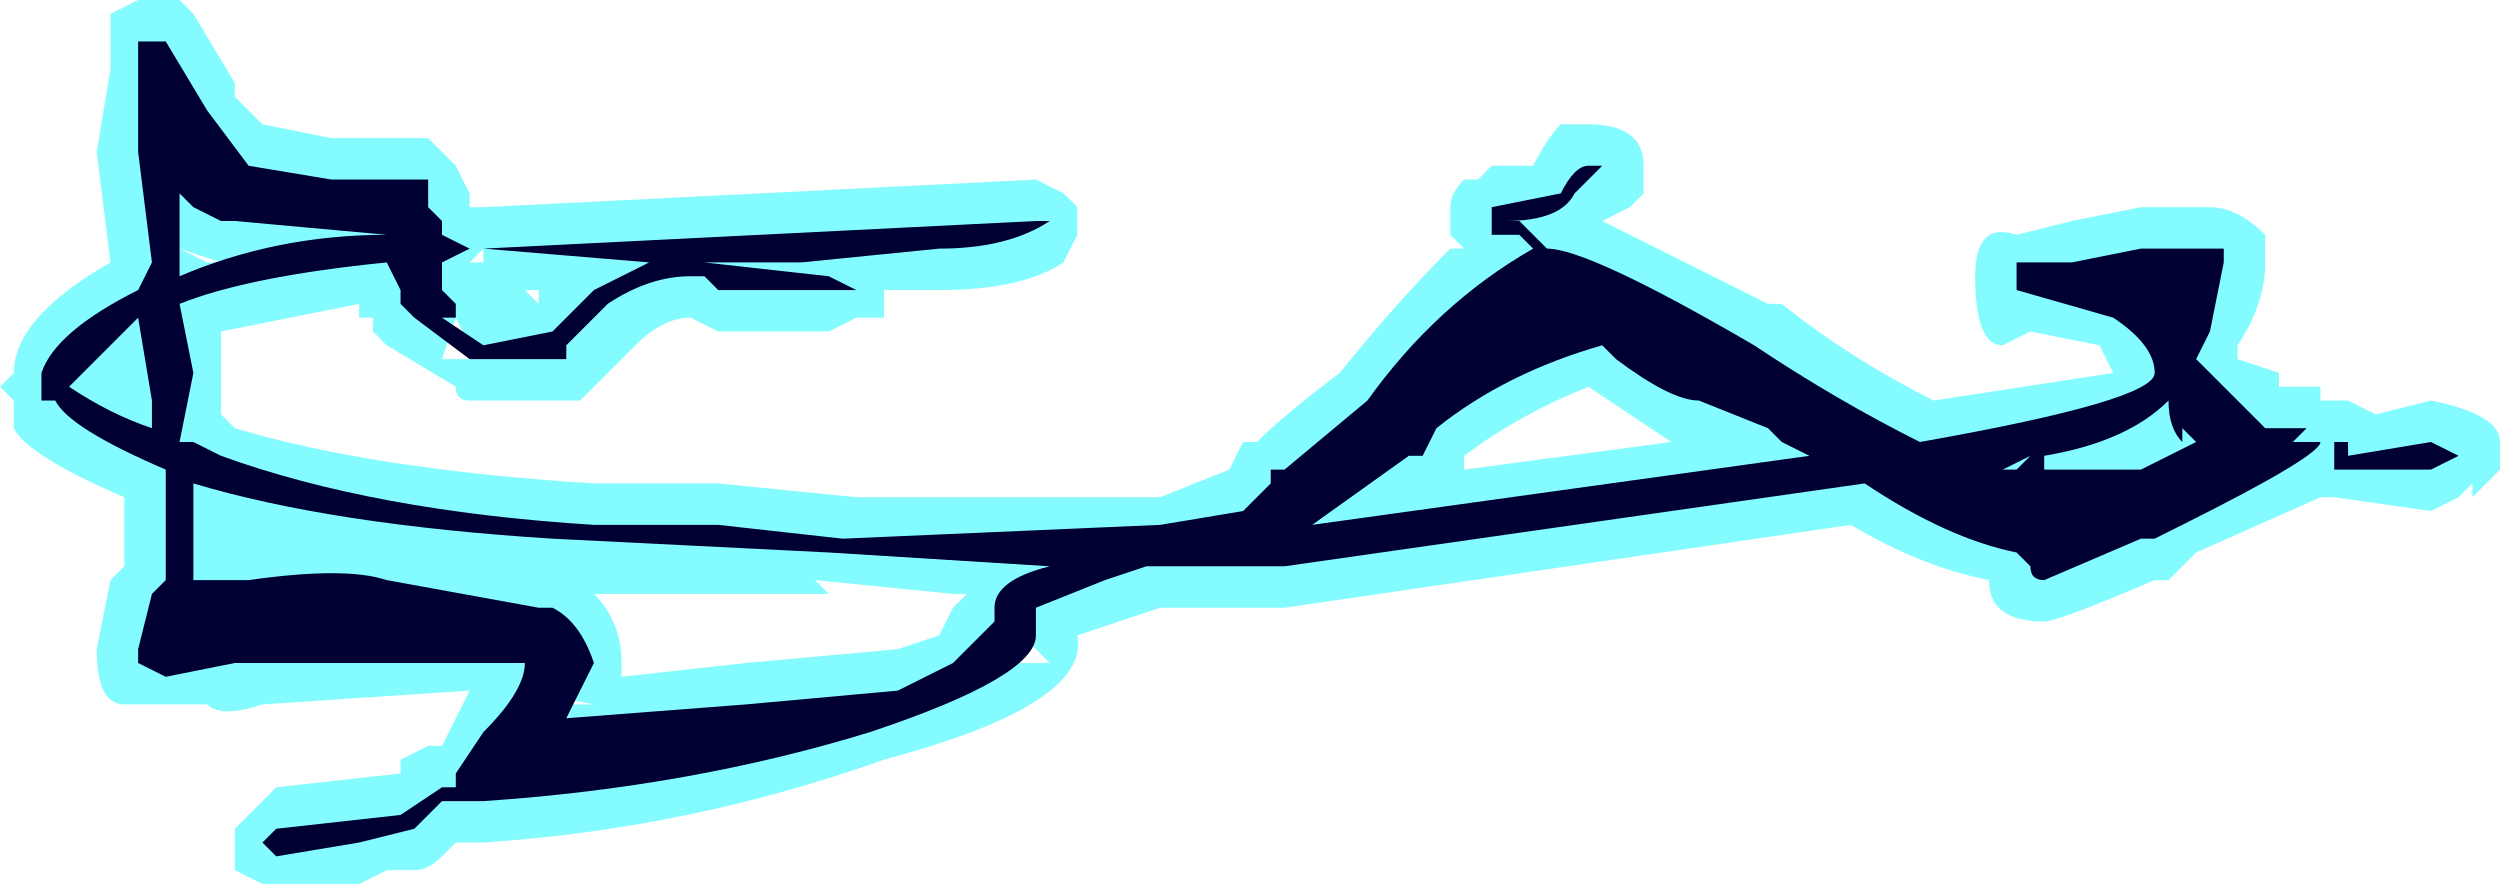 <?xml version="1.0" encoding="UTF-8" standalone="no"?>
<svg xmlns:ffdec="https://www.free-decompiler.com/flash" xmlns:xlink="http://www.w3.org/1999/xlink" ffdec:objectType="shape" height="3.2px" width="9.05px" xmlns="http://www.w3.org/2000/svg">
  <g transform="matrix(1.0, 0.0, 0.0, 1.0, 3.7, 20.7)">
    <path d="M4.5 -19.75 Q4.5 -19.6 4.4 -19.45 L4.4 -19.4 4.55 -19.35 4.55 -19.3 4.7 -19.3 4.7 -19.25 4.8 -19.25 4.9 -19.2 5.1 -19.25 Q5.35 -19.2 5.35 -19.1 L5.35 -19.0 5.25 -18.9 5.25 -18.95 5.2 -18.9 5.1 -18.85 4.75 -18.9 4.7 -18.9 4.25 -18.7 4.15 -18.6 4.1 -18.6 Q3.75 -18.45 3.7 -18.45 3.5 -18.45 3.5 -18.6 3.25 -18.65 3.0 -18.8 L0.95 -18.5 0.5 -18.5 0.2 -18.4 Q0.25 -18.15 -0.5 -17.95 -1.2 -17.7 -1.95 -17.65 L-2.05 -17.65 -2.1 -17.6 Q-2.15 -17.55 -2.2 -17.55 L-2.3 -17.55 -2.4 -17.5 -2.75 -17.5 -2.85 -17.55 -2.85 -17.7 -2.7 -17.85 -2.25 -17.9 -2.25 -17.95 -2.15 -18.0 -2.1 -18.0 -2.0 -18.2 -2.75 -18.15 Q-2.9 -18.1 -2.95 -18.15 L-3.25 -18.15 Q-3.35 -18.15 -3.35 -18.35 L-3.3 -18.6 -3.25 -18.65 -3.25 -18.9 Q-3.6 -19.05 -3.65 -19.15 L-3.65 -19.25 -3.7 -19.3 -3.65 -19.35 Q-3.65 -19.55 -3.3 -19.75 L-3.35 -20.15 -3.3 -20.45 -3.3 -20.65 -3.2 -20.7 -3.05 -20.7 -3.0 -20.65 -2.85 -20.4 -2.85 -20.35 -2.75 -20.25 -2.5 -20.2 -2.15 -20.2 -2.05 -20.1 -2.0 -20.0 -2.0 -19.95 -1.95 -19.95 0.05 -20.05 0.15 -20.0 0.2 -19.95 0.2 -19.85 0.15 -19.75 Q0.0 -19.65 -0.3 -19.65 L-0.5 -19.65 -0.5 -19.55 -0.6 -19.55 -0.7 -19.5 -1.1 -19.5 -1.2 -19.55 Q-1.3 -19.55 -1.4 -19.45 L-1.6 -19.25 -2.0 -19.25 Q-2.05 -19.25 -2.05 -19.3 L-2.3 -19.45 -2.35 -19.5 -2.35 -19.55 -2.4 -19.55 -2.4 -19.6 -2.9 -19.5 -2.9 -19.2 -2.85 -19.15 Q-2.35 -19.0 -1.55 -18.95 L-1.1 -18.95 -0.6 -18.9 0.5 -18.9 0.75 -19.0 0.8 -19.1 0.85 -19.1 Q0.95 -19.2 1.15 -19.35 1.35 -19.6 1.55 -19.8 L1.6 -19.8 1.55 -19.85 1.55 -19.95 Q1.55 -20.0 1.6 -20.05 L1.65 -20.05 1.7 -20.1 1.85 -20.1 Q1.9 -20.2 1.95 -20.25 L2.05 -20.25 Q2.25 -20.25 2.25 -20.1 L2.25 -20.0 2.2 -19.95 2.1 -19.9 2.7 -19.6 2.75 -19.6 Q3.0 -19.4 3.3 -19.25 L3.95 -19.35 3.9 -19.45 3.65 -19.5 3.55 -19.45 Q3.45 -19.45 3.45 -19.7 3.45 -19.9 3.6 -19.85 L3.8 -19.9 4.05 -19.95 4.3 -19.95 Q4.4 -19.95 4.5 -19.85 L4.5 -19.75 M4.2 -19.7 L4.2 -19.75 3.95 -19.65 4.1 -19.5 4.2 -19.7 M3.55 -19.1 L3.55 -19.1 M0.9 -18.9 L0.85 -18.9 0.9 -18.85 0.9 -18.75 0.95 -18.75 0.9 -18.95 0.9 -18.9 M0.1 -18.3 L-0.1 -18.5 -0.1 -18.3 0.1 -18.3 M2.05 -19.3 Q1.8 -19.2 1.6 -19.05 L1.6 -19.0 2.35 -19.1 2.05 -19.3 M-1.95 -19.8 L-2.0 -19.75 -1.95 -19.75 -1.95 -19.8 M-2.05 -19.55 L-2.1 -19.4 -2.0 -19.4 -2.0 -19.45 -2.05 -19.55 M-1.75 -19.6 L-1.75 -19.65 -1.8 -19.65 -1.75 -19.6 M-2.85 -18.75 L-2.85 -18.75 M-2.8 -18.5 L-2.7 -18.4 -2.65 -18.5 -2.8 -18.5 M-2.25 -17.9 L-2.25 -17.9 M-1.55 -18.15 L-1.8 -18.2 -1.85 -18.15 -1.55 -18.15 M-1.45 -18.3 L-1.45 -18.25 -1.0 -18.3 -0.45 -18.35 -0.3 -18.4 -0.25 -18.5 -0.2 -18.55 -0.25 -18.55 -0.75 -18.6 -0.7 -18.55 -1.55 -18.55 Q-1.45 -18.45 -1.45 -18.3 M-3.15 -20.35 L-3.1 -20.5 -3.2 -20.3 -3.15 -20.35 M-2.9 -19.75 L-2.95 -19.75 -3.05 -19.8 -2.9 -19.75 M-3.05 -19.85 L-3.05 -19.85" fill="#77fbff" fill-opacity="0.902" fill-rule="evenodd" stroke="none"/>
    <path d="M3.6 -19.65 L3.6 -19.75 3.8 -19.75 4.05 -19.8 4.35 -19.8 4.35 -19.75 4.3 -19.5 4.25 -19.4 4.5 -19.15 4.65 -19.15 4.6 -19.1 4.8 -19.1 4.8 -19.05 5.1 -19.1 5.2 -19.05 5.1 -19.0 4.75 -19.0 4.75 -19.1 4.7 -19.1 Q4.7 -19.05 4.2 -18.8 L4.1 -18.75 4.05 -18.75 3.7 -18.6 Q3.65 -18.6 3.65 -18.65 L3.6 -18.7 Q3.35 -18.75 3.05 -18.95 L0.95 -18.65 0.45 -18.65 0.3 -18.6 0.05 -18.5 0.05 -18.4 Q0.05 -18.25 -0.55 -18.05 -1.2 -17.85 -1.95 -17.8 L-2.1 -17.8 -2.2 -17.7 -2.4 -17.65 -2.7 -17.6 -2.75 -17.65 -2.7 -17.7 -2.25 -17.75 -2.1 -17.85 -2.05 -17.85 -2.05 -17.9 -1.95 -18.05 Q-1.8 -18.2 -1.8 -18.3 L-2.85 -18.3 -3.1 -18.25 -3.2 -18.3 -3.2 -18.35 -3.15 -18.55 -3.1 -18.6 -3.1 -19.0 Q-3.45 -19.15 -3.5 -19.25 L-3.55 -19.25 -3.55 -19.35 Q-3.5 -19.5 -3.2 -19.65 L-3.15 -19.75 -3.2 -20.15 -3.2 -20.55 -3.1 -20.55 -2.95 -20.3 -2.8 -20.1 -2.5 -20.05 -2.15 -20.05 -2.15 -19.95 -2.1 -19.9 -2.1 -19.85 -2.0 -19.8 -1.95 -19.8 0.05 -19.9 0.1 -19.9 Q-0.05 -19.8 -0.3 -19.8 L-0.8 -19.75 -1.15 -19.75 -0.7 -19.7 -0.6 -19.65 -1.1 -19.65 -1.15 -19.7 -1.2 -19.7 Q-1.35 -19.7 -1.5 -19.6 L-1.65 -19.45 -1.65 -19.4 -2.0 -19.4 -2.2 -19.55 -2.25 -19.6 -2.25 -19.65 -2.3 -19.75 Q-2.8 -19.7 -3.05 -19.6 L-3.0 -19.35 -3.05 -19.1 -3.0 -19.1 -2.9 -19.05 Q-2.35 -18.85 -1.55 -18.8 L-1.1 -18.8 -0.65 -18.75 0.5 -18.8 0.8 -18.85 0.9 -18.95 0.9 -19.0 0.95 -19.0 1.25 -19.25 Q1.5 -19.6 1.85 -19.8 L1.8 -19.85 1.7 -19.85 1.7 -19.95 1.95 -20.0 Q2.0 -20.1 2.05 -20.1 L2.1 -20.1 2.0 -20.0 Q1.95 -19.9 1.75 -19.9 L1.8 -19.9 1.9 -19.8 Q2.05 -19.8 2.65 -19.45 2.95 -19.25 3.25 -19.1 4.1 -19.25 4.1 -19.35 4.1 -19.45 3.95 -19.55 L3.6 -19.65 M4.15 -19.25 Q4.0 -19.1 3.7 -19.05 L3.7 -19.0 4.05 -19.0 4.25 -19.1 4.2 -19.15 4.2 -19.1 Q4.15 -19.15 4.15 -19.25 M3.65 -18.9 L3.65 -18.9 M3.65 -19.05 L3.55 -19.0 3.6 -19.0 3.65 -19.05 M1.4 -19.05 L1.05 -18.8 2.85 -19.05 2.75 -19.1 2.7 -19.15 2.45 -19.25 Q2.35 -19.25 2.15 -19.4 L2.1 -19.45 Q1.75 -19.35 1.5 -19.15 L1.45 -19.05 1.4 -19.05 M0.95 -18.8 L0.95 -18.8 M1.0 -18.85 L1.0 -18.85 M1.05 -18.8 L1.05 -18.8 M-2.9 -19.9 L-3.0 -19.95 -3.05 -20.0 -3.05 -19.7 Q-2.7 -19.85 -2.3 -19.85 L-2.85 -19.9 -2.9 -19.9 M-2.0 -19.8 L-2.1 -19.75 -2.1 -19.65 -2.05 -19.6 -2.05 -19.55 -2.1 -19.55 -1.95 -19.45 -1.7 -19.5 -1.55 -19.65 -1.35 -19.75 -1.95 -19.8 -2.0 -19.8 M-2.3 -18.6 L-1.75 -18.5 -1.7 -18.5 Q-1.6 -18.45 -1.55 -18.3 -1.6 -18.2 -1.65 -18.1 L-1.0 -18.15 -0.45 -18.2 -0.25 -18.3 -0.1 -18.45 -0.1 -18.5 Q-0.1 -18.6 0.1 -18.65 L-0.7 -18.7 -1.7 -18.75 Q-2.5 -18.8 -3.0 -18.95 L-3.0 -18.6 -2.8 -18.6 Q-2.45 -18.65 -2.3 -18.6 M-2.7 -18.55 L-2.7 -18.55 M-0.05 -18.4 L-0.05 -18.4 M-3.15 -19.2 L-3.15 -19.25 -3.2 -19.55 -3.45 -19.3 Q-3.3 -19.2 -3.15 -19.15 L-3.15 -19.2" fill="#000033" fill-rule="evenodd" stroke="none"/>
  </g>
</svg>
